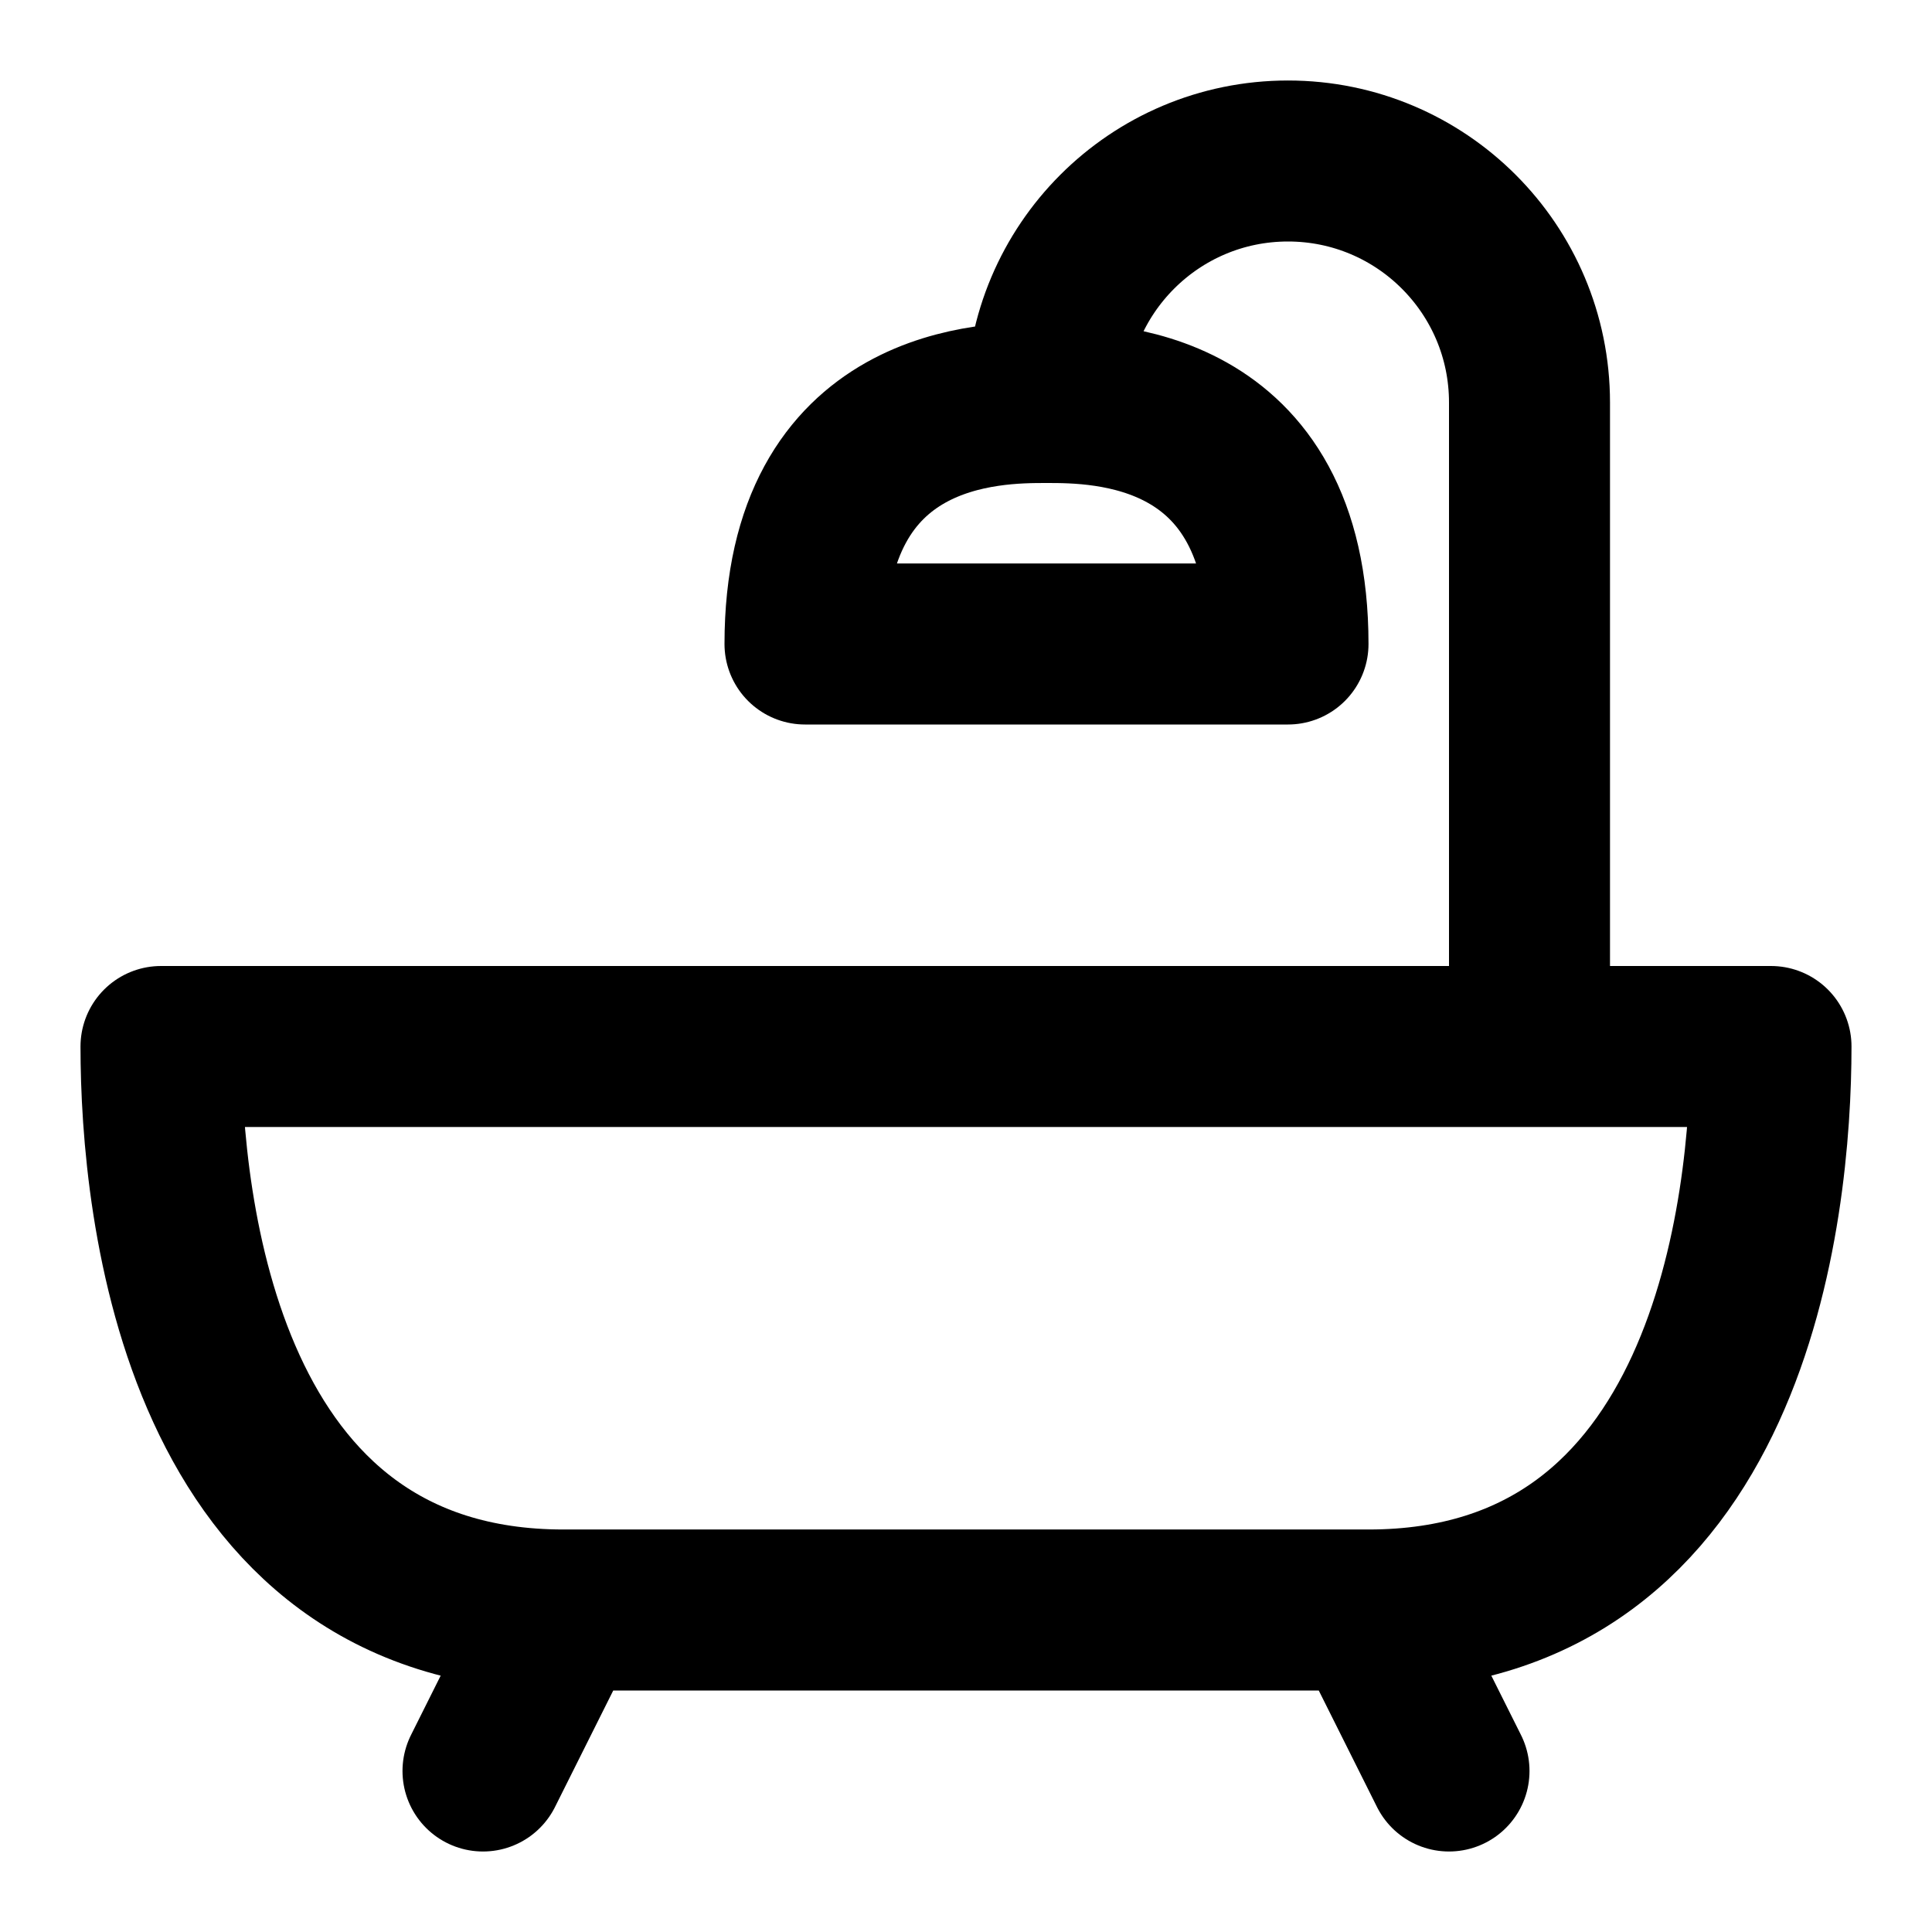 <svg xmlns="http://www.w3.org/2000/svg" viewBox="0 0 24 24" fill="none">
    <path fill="none" stroke="currentColor" stroke-linecap="round" stroke-linejoin="round" stroke-width="2" d="M7 20C2.5 20 2 15 2 13H19M7 20C12 20 12 20 17 20M7 20L6 22M17 20C21.5 20 22 15 22 13H19M17 20L18 22M19 13V5C19 3.343 17.657 2 16 2V2C14.343 2 13 3.343 13 5V5M13 5C12.333 5 10 5 10 8H16C16 5 13.667 5 13 5Z" />
</svg>